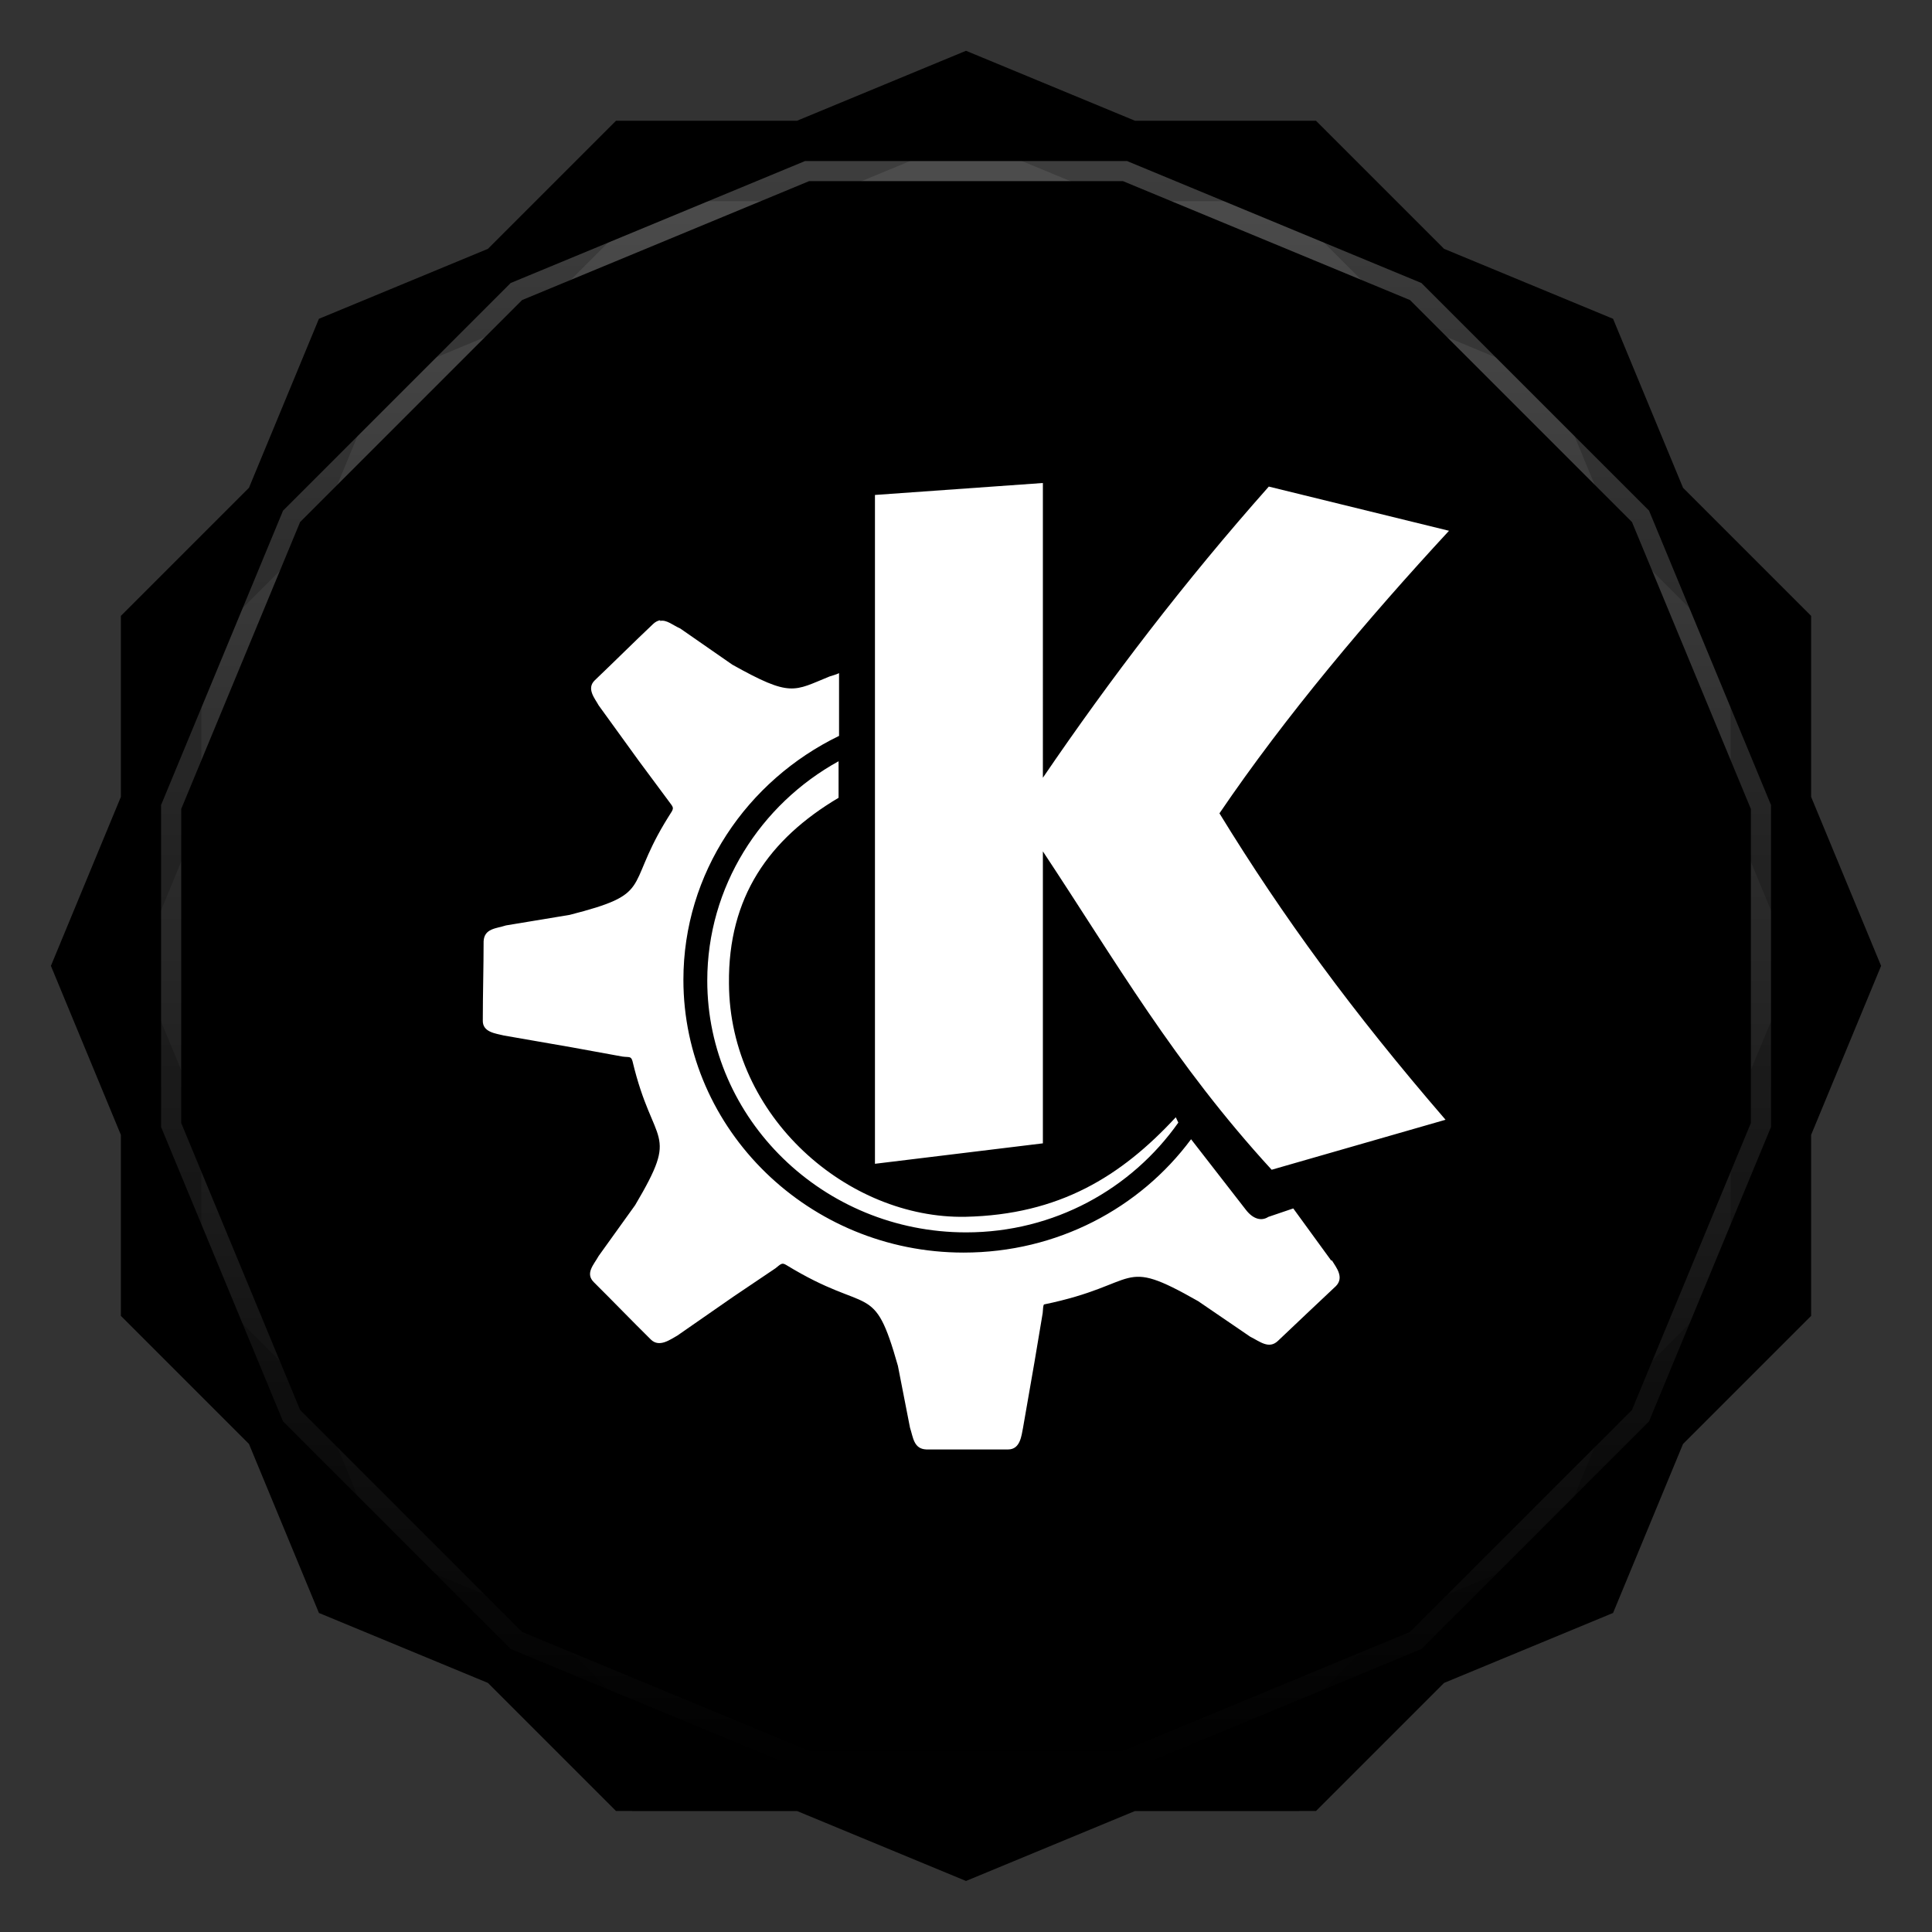 <svg viewBox="0 0 48 48" xmlns:xlink="http://www.w3.org/1999/xlink"><rect x="0" y="0" width="48" height="48" fill="#333333" stroke="none"/><defs><clipPath clipPathUnits="userSpaceOnUse" id="clipPath4313"><path d="m 20 4 -7.313 3.03 -5.656 5.656 -3.03 7.313 0 8 3.03 7.313 5.656 5.656 7.313 3.03 8 0 7.313 -3.03 5.656 -5.656 3.03 -7.313 0 -8 -3.03 -7.313 -5.656 -5.656 -7.313 -3.03 -8 0 z"/></clipPath><clipPath clipPathUnits="userSpaceOnUse" id="clipPath4329"><path d="m 24 2.344 -4 1.656 -4.281 0 -3.03 3.03 l -4 1.656 -1.656 4 l -3.03 3.03 0 4.281 -1.656 4 1.656 4 l 0 4.281 3.03 3.03 1.656 4 4 1.656 l 3.03 3.03 4.281 0 4 1.656 4 -1.656 l 4.281 0 3.03 -3.03 4 -1.656 1.656 -4 l 3.03 -3.03 0 -4.281 1.656 -4 -1.656 -4 l 0 -4.281 -3.03 -3.03 -1.656 -4 -4 -1.656 l -3.03 -3.03 -4.281 0 -4 -1.656 z"/></clipPath><clipPath id="clipPath-318209865"><path d="m 24 2.344 l -4 1.656 l -4.281 0 l -3.03 3.03 l -4 1.656 l -1.656 4 l -3.03 3.03 l 0 4.281 l -1.656 4 l 1.656 4 l 0 4.281 l 3.03 3.03 l 1.656 4 l 4 1.656 l 3.03 3.03 l 4.281 0 l 4 1.656 l 4 -1.656 l 4.281 0 l 3.03 -3.03 l 4 -1.656 l 1.656 -4 l 3.03 -3.03 l 0 -4.281 l 1.656 -4 l -1.656 -4 l 0 -4.281 l -3.03 -3.03 l -1.656 -4 l -4 -1.656 l -3.03 -3.03 l -4.281 0 l -4 -1.656 z"/></clipPath><clipPath id="clipPath-327803576"><path d="m 24 2.344 l -4 1.656 l -4.281 0 l -3.03 3.03 l -4 1.656 l -1.656 4 l -3.03 3.03 l 0 4.281 l -1.656 4 l 1.656 4 l 0 4.281 l 3.03 3.03 l 1.656 4 l 4 1.656 l 3.03 3.03 l 4.281 0 l 4 1.656 l 4 -1.656 l 4.281 0 l 3.03 -3.03 l 4 -1.656 l 1.656 -4 l 3.03 -3.03 l 0 -4.281 l 1.656 -4 l -1.656 -4 l 0 -4.281 l -3.03 -3.03 l -1.656 -4 l -4 -1.656 l -3.03 -3.03 l -4.281 0 l -4 -1.656 z"/></clipPath><linearGradient id="linearGradient4317"><stop stop-color="#fff" stop-opacity="1"/><stop offset="1" stop-color="#fff" stop-opacity="0"/></linearGradient><clipPath clipPathUnits="userSpaceOnUse" id="clipPath4313"><path d="m 20 4 -7.313 3.03 -5.656 5.656 -3.03 7.313 0 8 3.03 7.313 5.656 5.656 7.313 3.03 8 0 7.313 -3.03 5.656 -5.656 3.03 -7.313 0 -8 -3.03 -7.313 -5.656 -5.656 -7.313 -3.03 -8 0 z"/></clipPath><linearGradient x2="44" x1="4" gradientUnits="userSpaceOnUse" id="linearGradient4375" xlink:href="#linearGradient4317"/><clipPath clipPathUnits="userSpaceOnUse" id="clipPath4329"><path d="m 24 2.344 -4 1.656 -4.281 0 -3.03 3.03 l -4 1.656 -1.656 4 l -3.03 3.03 0 4.281 -1.656 4 1.656 4 l 0 4.281 3.03 3.03 1.656 4 4 1.656 l 3.03 3.03 4.281 0 4 1.656 4 -1.656 l 4.281 0 3.03 -3.03 4 -1.656 1.656 -4 l 3.03 -3.03 0 -4.281 1.656 -4 -1.656 -4 l 0 -4.281 -3.03 -3.03 -1.656 -4 -4 -1.656 l -3.03 -3.03 -4.281 0 -4 -1.656 z"/></clipPath><path id="SVGCleanerId_0" d="m 24 2.344 l -4 1.656 l -4.281 0 l -3.03 3.03 l -4 1.656 l -1.656 4 l -3.03 3.03 l 0 4.281 l -1.656 4 l 1.656 4 l 0 4.281 l 3.03 3.03 l 1.656 4 l 4 1.656 l 3.03 3.03 l 4.281 0 l 4 1.656 l 4 -1.656 l 4.281 0 l 3.03 -3.03 l 4 -1.656 l 1.656 -4 l 3.03 -3.03 l 0 -4.281 l 1.656 -4 l -1.656 -4 l 0 -4.281 l -3.03 -3.03 l -1.656 -4 l -4 -1.656 l -3.03 -3.03 l -4.281 0 l -4 -1.656 z" visibility="visible" display="inline" fill-rule="nonzero" color="#000" fill-opacity="1"/></defs><g><path d="m 2.563 24.5 l -0.219 0.5 l 1.656 4 l 0 -1 l -1.438 -3.5 z m 42.875 0 l -1.438 3.5 l 0 1 l 1.656 -4 l -0.219 -0.5 z m -41.44 7.781 l 0 1 l 3.03 3.03 l 1.656 4 l 4 1.656 l 3.03 3.03 l 4.281 0 l 4 1.656 l 4 -1.656 l 4.281 0 l 3.03 -3.03 l 4 -1.656 l 1.656 -4 l 3.03 -3.03 l 0 -1 l -3.03 3.03 l -1.656 4 l -4 1.656 l -3.03 3.03 l -4.281 0 l -4 1.656 l -4 -1.656 l -4.281 0 l -3.03 -3.03 l -4 -1.656 l -1.656 -4 l -3.03 -3.03 z" opacity="0.3" visibility="visible" fill="#000" display="inline" fill-rule="nonzero" stroke="none" fill-opacity="1" color="#000"/></g><g><use fill="#45a9f9" stroke="none" xlink:href="#SVGCleanerId_0"/><path d="m 24 2.344 l -4 1.656 l 8 0 l -4 -1.656 z m 4 1.656 l 7.313 3.03 l -3.03 -3.03 l -4.281 0 z m 7.313 3.03 l 5.656 5.656 l -1.656 -4 l -4 -1.656 z m 5.656 5.656 l 3.03 7.313 l 0 -4.281 l -3.03 -3.03 z m 3.03 7.313 l 0 8 l 1.656 -4 l -1.656 -4 z m 0 8 l -3.03 7.313 l 3.03 -3.03 l 0 -4.281 z m -3.03 7.313 l -5.656 5.656 l 4 -1.656 l 1.656 -4 z m -5.656 5.656 l -7.313 3.03 l 4.281 0 l 3.03 -3.03 z m -7.313 3.03 l -8 0 l 4 1.656 l 4 -1.656 z m -8 0 l -7.313 -3.03 l 3.03 3.03 l 4.281 0 z m -7.313 -3.03 l -5.656 -5.656 l 1.656 4 l 4 1.656 z m -5.656 -5.656 l -3.03 -7.313 l 0 4.281 l 3.03 3.03 z m -3.03 -7.313 l 0 -8 l -1.656 4 l 1.656 4 z m 0 -8 l 3.03 -7.313 l -3.03 3.03 l 0 4.281 z m 3.03 -7.313 l 5.656 -5.656 l -4 1.656 l -1.656 4 z m 5.656 -5.656 l 7.313 -3.03 l -4.281 0 l -3.03 3.03 z" opacity="0.05" visibility="visible" fill="#45a9f9" display="inline" fill-rule="nonzero" stroke="none" fill-opacity="1" color="#000"/></g><g><use opacity="0.05" stroke-opacity="1" stroke-dasharray="none" fill="#000" stroke="#000" stroke-width="2" stroke-miterlimit="4" xlink:href="#SVGCleanerId_0"/><use opacity="0.1" stroke-opacity="1" stroke-dasharray="none" fill="#000" stroke="#000" stroke-width="1" stroke-miterlimit="4" xlink:href="#SVGCleanerId_0"/></g><g><g clip-path="url(#clipPath-318209865)"><g transform="translate(0,1)"><g opacity="0.1"><!-- color: #45a9f9 --><g><path d="m 25.91 12 l -4.172 0.297 l 0 16.617 l 4.172 -0.508 l 0 -7.254 c 1.809 2.73 3.262 5.27 5.684 7.91 l 4.32 -1.242 c -2.313 -2.68 -4.04 -5.04 -5.617 -7.613 c 1.641 -2.418 3.695 -4.848 5.703 -7.02 l -4.477 -1.098 c -2.09 2.355 -3.949 4.789 -5.613 7.234 m -9.504 -3.914 c -0.059 0.008 -0.129 0.043 -0.184 0.098 c -0.492 0.465 -0.957 0.93 -1.445 1.395 c -0.215 0.207 0.004 0.453 0.098 0.625 l 0.992 1.371 l 0.742 1 c 0.105 0.145 0.137 0.16 0.082 0.262 c -0.066 0.105 -0.121 0.191 -0.184 0.297 c -0.965 1.621 -0.289 1.746 -2.355 2.273 l -1.582 0.262 c -0.234 0.078 -0.539 0.07 -0.555 0.395 c 0 0.656 -0.02 1.309 -0.02 1.961 c -0.012 0.301 0.324 0.328 0.523 0.379 l 1.684 0.293 l 1.262 0.23 c 0.172 0.023 0.211 -0.016 0.25 0.113 c 0.516 2.176 1.191 1.676 0.066 3.578 l -0.906 1.262 c -0.121 0.219 -0.344 0.434 -0.117 0.656 c 0.477 0.473 0.934 0.949 1.414 1.422 c 0.211 0.207 0.484 -0.004 0.656 -0.098 l 1.395 -0.969 l 1.043 -0.703 c 0.145 -0.117 0.164 -0.145 0.27 -0.082 c 2.09 1.277 2.164 0.355 2.773 2.504 l 0.301 1.539 c 0.078 0.23 0.086 0.527 0.406 0.539 l 2.031 0 c 0.305 0 0.332 -0.348 0.371 -0.539 l 0.285 -1.637 l 0.203 -1.211 c 0.012 -0.117 0.008 -0.176 0.031 -0.215 c 2.449 -0.504 1.84 -1.215 3.832 -0.082 l 1.293 0.883 c 0.238 0.117 0.465 0.32 0.691 0.102 c 0.48 -0.453 0.957 -0.91 1.438 -1.359 c 0.215 -0.219 0.004 -0.469 -0.098 -0.637 l -0.02 0 l -0.941 -1.293 l -0.621 0.211 c -0.16 0.105 -0.371 0.066 -0.559 -0.18 l -1.359 -1.75 c -1.27 1.711 -3.324 2.816 -5.652 2.816 c -3.832 0 -6.961 -3.043 -6.961 -6.777 c 0 -2.652 1.578 -4.949 3.867 -6.06 l 0 -1.559 c -0.078 0.039 -0.168 0.059 -0.234 0.082 c -0.895 0.363 -0.953 0.527 -2.418 -0.293 l -1.293 -0.898 c -0.18 -0.078 -0.34 -0.227 -0.504 -0.188 m 4.441 3.484 c -1.945 1.07 -3.266 3.121 -3.266 5.453 c 0 3.441 2.883 6.254 6.43 6.254 c 2.191 0 4.113 -1.082 5.273 -2.727 l -0.063 -0.133 c -1.359 1.469 -2.895 2.422 -5.23 2.473 c -2.91 0.051 -5.855 -2.473 -5.871 -5.797 c -0.023 -2.145 0.992 -3.586 2.723 -4.613 l 0 -0.902 m 0.004 0" fill="#000" stroke="none" fill-rule="evenodd" fill-opacity="1"/></g></g></g></g></g><g><g clip-path="url(#clipPath-327803576)"><!-- color: #45a9f9 --><g><path d="m 25.91 12 l -4.172 0.297 l 0 16.617 l 4.172 -0.508 l 0 -7.254 c 1.809 2.73 3.262 5.27 5.684 7.91 l 4.32 -1.242 c -2.313 -2.68 -4.04 -5.04 -5.617 -7.613 c 1.641 -2.418 3.695 -4.848 5.703 -7.02 l -4.477 -1.098 c -2.09 2.355 -3.949 4.789 -5.613 7.234 m -9.504 -3.914 c -0.059 0.008 -0.129 0.043 -0.184 0.098 c -0.492 0.465 -0.957 0.93 -1.445 1.395 c -0.215 0.207 0.004 0.453 0.098 0.625 l 0.992 1.371 l 0.742 1 c 0.105 0.145 0.137 0.16 0.082 0.262 c -0.066 0.105 -0.121 0.191 -0.184 0.297 c -0.965 1.621 -0.289 1.746 -2.355 2.273 l -1.582 0.262 c -0.234 0.078 -0.539 0.07 -0.555 0.395 c 0 0.656 -0.02 1.309 -0.02 1.961 c -0.012 0.301 0.324 0.328 0.523 0.379 l 1.684 0.293 l 1.262 0.23 c 0.172 0.023 0.211 -0.016 0.25 0.113 c 0.516 2.176 1.191 1.676 0.066 3.578 l -0.906 1.262 c -0.121 0.219 -0.344 0.434 -0.117 0.656 c 0.477 0.473 0.934 0.949 1.414 1.422 c 0.211 0.207 0.484 -0.004 0.656 -0.098 l 1.395 -0.969 l 1.043 -0.703 c 0.145 -0.117 0.164 -0.145 0.27 -0.082 c 2.09 1.277 2.164 0.355 2.773 2.504 l 0.301 1.539 c 0.078 0.23 0.086 0.527 0.406 0.539 l 2.031 0 c 0.305 0 0.332 -0.348 0.371 -0.539 l 0.285 -1.637 l 0.203 -1.211 c 0.012 -0.117 0.008 -0.176 0.031 -0.215 c 2.449 -0.504 1.84 -1.215 3.832 -0.082 l 1.293 0.883 c 0.238 0.117 0.465 0.32 0.691 0.102 c 0.48 -0.453 0.957 -0.91 1.438 -1.359 c 0.215 -0.219 0.004 -0.469 -0.098 -0.637 l -0.02 0 l -0.941 -1.293 l -0.621 0.211 c -0.16 0.105 -0.371 0.066 -0.559 -0.18 l -1.359 -1.75 c -1.27 1.711 -3.324 2.816 -5.652 2.816 c -3.832 0 -6.961 -3.043 -6.961 -6.777 c 0 -2.652 1.578 -4.949 3.867 -6.06 l 0 -1.559 c -0.078 0.039 -0.168 0.059 -0.234 0.082 c -0.895 0.363 -0.953 0.527 -2.418 -0.293 l -1.293 -0.898 c -0.18 -0.078 -0.34 -0.227 -0.504 -0.188 m 4.441 3.484 c -1.945 1.07 -3.266 3.121 -3.266 5.453 c 0 3.441 2.883 6.254 6.43 6.254 c 2.191 0 4.113 -1.082 5.273 -2.727 l -0.063 -0.133 c -1.359 1.469 -2.895 2.422 -5.23 2.473 c -2.91 0.051 -5.855 -2.473 -5.871 -5.797 c -0.023 -2.145 0.992 -3.586 2.723 -4.613 l 0 -0.902 m 0.004 0" fill="#fff" stroke="none" fill-rule="evenodd" fill-opacity="1"/></g></g></g><g><path d="m 20 4 -7.313 3.03 -5.656 5.656 -3.03 7.313 0 8 3.03 7.313 5.656 5.656 7.313 3.03 8 0 7.313 -3.03 5.656 -5.656 3.03 -7.313 0 -8 -3.03 -7.313 -5.656 -5.656 -7.313 -3.03 -8 0 z" clip-path="url(#clipPath4313)" transform="matrix(0,1,-1,0,48,0)" opacity="0.3" stroke-opacity="1" stroke-dasharray="none" visibility="visible" fill="none" display="inline" stroke="url(#linearGradient4375)" color="#000" stroke-width="1" stroke-miterlimit="4"/><path d="m 24 2.344 -4 1.656 -4.281 0 -3.03 3.03 l -4 1.656 -1.656 4 l -3.03 3.03 0 4.281 -1.656 4 1.656 4 l 0 4.281 3.03 3.03 1.656 4 4 1.656 l 3.03 3.03 4.281 0 4 1.656 4 -1.656 l 4.281 0 3.03 -3.03 4 -1.656 1.656 -4 l 3.03 -3.03 0 -4.281 1.656 -4 -1.656 -4 l 0 -4.281 -3.03 -3.03 -1.656 -4 -4 -1.656 l -3.03 -3.03 -4.281 0 -4 -1.656 z" clip-path="url(#clipPath4329)" opacity="0.2" stroke-opacity="1" visibility="visible" fill="none" display="inline" stroke="#000" color="#000" stroke-width="2"/></g></svg>